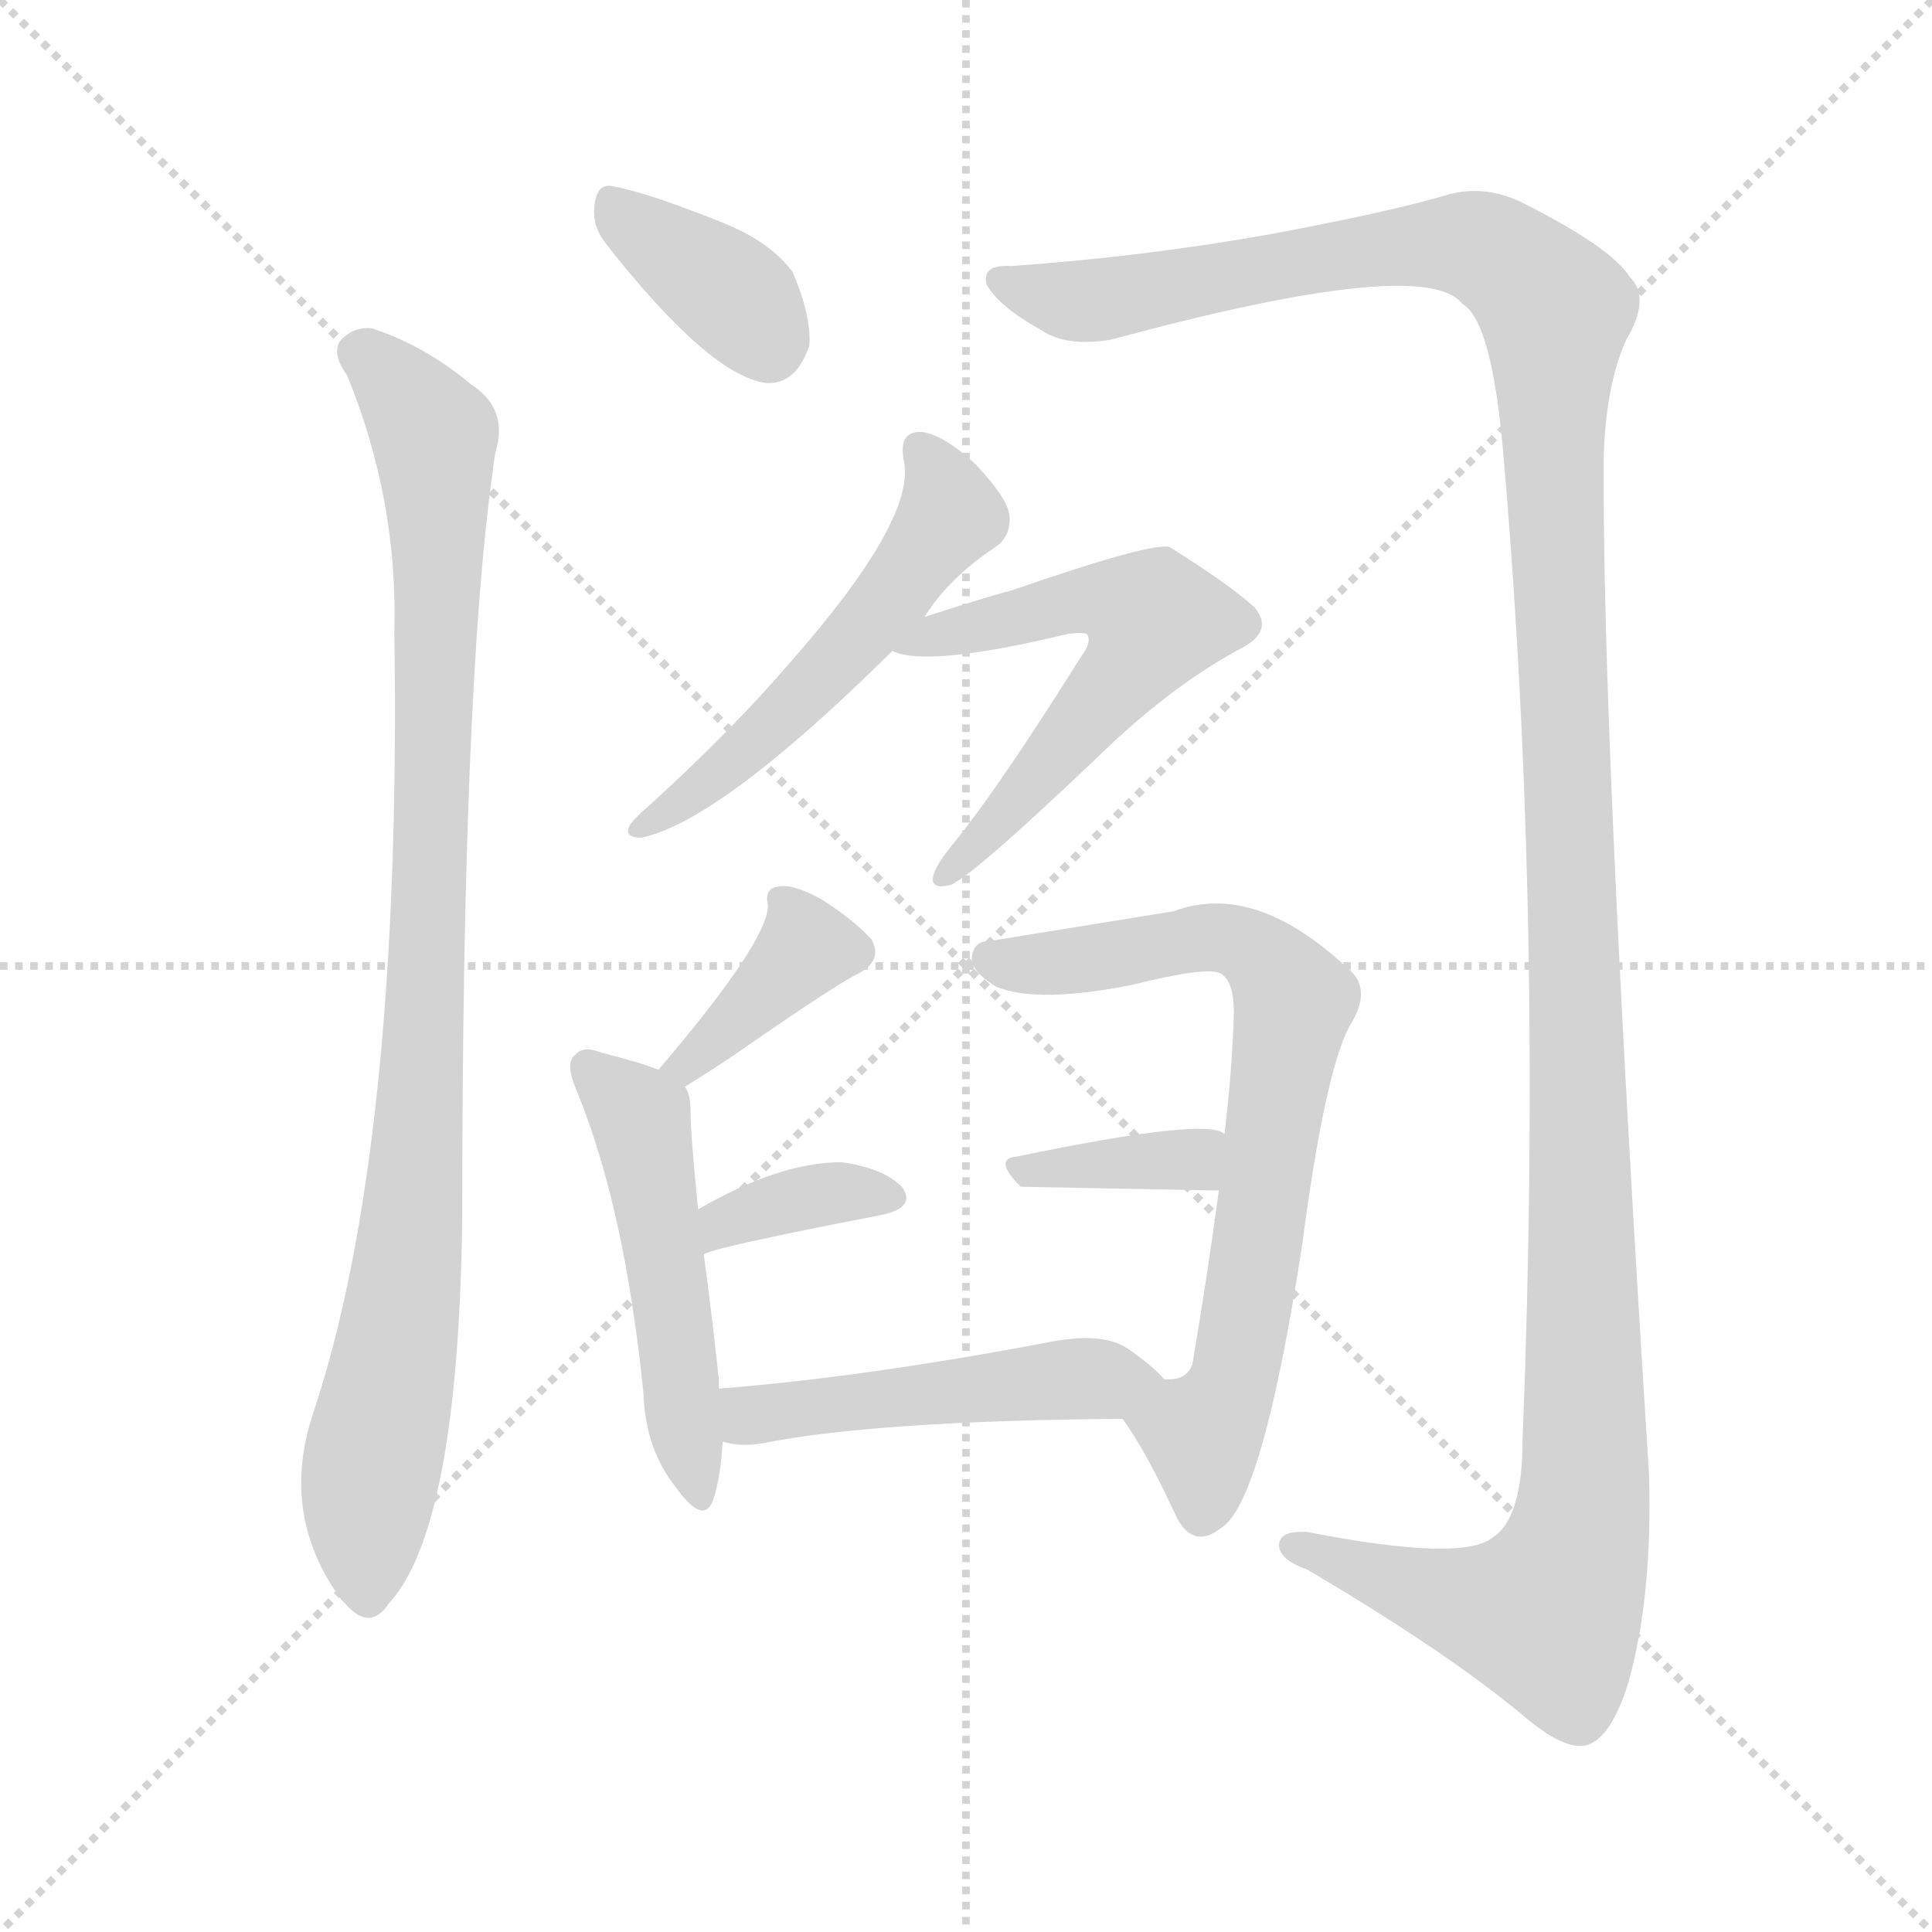 <svg version="1.1" viewBox="0 0 1024 1024" xmlns="http://www.w3.org/2000/svg">
  <g stroke="lightgray" stroke-dasharray="1,1" stroke-width="1" transform="scale(4, 4)">
    <line x1="0" y1="0" x2="256" y2="256"></line>
    <line x1="256" y1="0" x2="0" y2="256"></line>
    <line x1="128" y1="0" x2="128" y2="256"></line>
    <line x1="0" y1="128" x2="256" y2="128"></line>
  </g>
<g transform="scale(1, -1) translate(0, -900)">
   <style type="text/css">
    @keyframes keyframes0 {
      from {
       stroke: blue;
       stroke-dashoffset: 363;
       stroke-width: 128;
       }
       54% {
       animation-timing-function: step-end;
       stroke: blue;
       stroke-dashoffset: 0;
       stroke-width: 128;
       }
       to {
       stroke: black;
       stroke-width: 1024;
       }
       }
       #make-me-a-hanzi-animation-0 {
         animation: keyframes0 0.545s both;
         animation-delay: 0s;
         animation-timing-function: linear;
       }
    @keyframes keyframes1 {
      from {
       stroke: blue;
       stroke-dashoffset: 932;
       stroke-width: 128;
       }
       75% {
       animation-timing-function: step-end;
       stroke: blue;
       stroke-dashoffset: 0;
       stroke-width: 128;
       }
       to {
       stroke: black;
       stroke-width: 1024;
       }
       }
       #make-me-a-hanzi-animation-1 {
         animation: keyframes1 1.008s both;
         animation-delay: 0.545s;
         animation-timing-function: linear;
       }
    @keyframes keyframes2 {
      from {
       stroke: blue;
       stroke-dashoffset: 1399;
       stroke-width: 128;
       }
       82% {
       animation-timing-function: step-end;
       stroke: blue;
       stroke-dashoffset: 0;
       stroke-width: 128;
       }
       to {
       stroke: black;
       stroke-width: 1024;
       }
       }
       #make-me-a-hanzi-animation-2 {
         animation: keyframes2 1.389s both;
         animation-delay: 1.554s;
         animation-timing-function: linear;
       }
    @keyframes keyframes3 {
      from {
       stroke: blue;
       stroke-dashoffset: 526;
       stroke-width: 128;
       }
       63% {
       animation-timing-function: step-end;
       stroke: blue;
       stroke-dashoffset: 0;
       stroke-width: 128;
       }
       to {
       stroke: black;
       stroke-width: 1024;
       }
       }
       #make-me-a-hanzi-animation-3 {
         animation: keyframes3 0.678s both;
         animation-delay: 2.942s;
         animation-timing-function: linear;
       }
    @keyframes keyframes4 {
      from {
       stroke: blue;
       stroke-dashoffset: 568;
       stroke-width: 128;
       }
       65% {
       animation-timing-function: step-end;
       stroke: blue;
       stroke-dashoffset: 0;
       stroke-width: 128;
       }
       to {
       stroke: black;
       stroke-width: 1024;
       }
       }
       #make-me-a-hanzi-animation-4 {
         animation: keyframes4 0.712s both;
         animation-delay: 3.62s;
         animation-timing-function: linear;
       }
    @keyframes keyframes5 {
      from {
       stroke: blue;
       stroke-dashoffset: 374;
       stroke-width: 128;
       }
       55% {
       animation-timing-function: step-end;
       stroke: blue;
       stroke-dashoffset: 0;
       stroke-width: 128;
       }
       to {
       stroke: black;
       stroke-width: 1024;
       }
       }
       #make-me-a-hanzi-animation-5 {
         animation: keyframes5 0.554s both;
         animation-delay: 4.333s;
         animation-timing-function: linear;
       }
    @keyframes keyframes6 {
      from {
       stroke: blue;
       stroke-dashoffset: 493;
       stroke-width: 128;
       }
       62% {
       animation-timing-function: step-end;
       stroke: blue;
       stroke-dashoffset: 0;
       stroke-width: 128;
       }
       to {
       stroke: black;
       stroke-width: 1024;
       }
       }
       #make-me-a-hanzi-animation-6 {
         animation: keyframes6 0.651s both;
         animation-delay: 4.887s;
         animation-timing-function: linear;
       }
    @keyframes keyframes7 {
      from {
       stroke: blue;
       stroke-dashoffset: 355;
       stroke-width: 128;
       }
       54% {
       animation-timing-function: step-end;
       stroke: blue;
       stroke-dashoffset: 0;
       stroke-width: 128;
       }
       to {
       stroke: black;
       stroke-width: 1024;
       }
       }
       #make-me-a-hanzi-animation-7 {
         animation: keyframes7 0.539s both;
         animation-delay: 5.538s;
         animation-timing-function: linear;
       }
    @keyframes keyframes8 {
      from {
       stroke: blue;
       stroke-dashoffset: 712;
       stroke-width: 128;
       }
       70% {
       animation-timing-function: step-end;
       stroke: blue;
       stroke-dashoffset: 0;
       stroke-width: 128;
       }
       to {
       stroke: black;
       stroke-width: 1024;
       }
       }
       #make-me-a-hanzi-animation-8 {
         animation: keyframes8 0.829s both;
         animation-delay: 6.077s;
         animation-timing-function: linear;
       }
    @keyframes keyframes9 {
      from {
       stroke: blue;
       stroke-dashoffset: 363;
       stroke-width: 128;
       }
       54% {
       animation-timing-function: step-end;
       stroke: blue;
       stroke-dashoffset: 0;
       stroke-width: 128;
       }
       to {
       stroke: black;
       stroke-width: 1024;
       }
       }
       #make-me-a-hanzi-animation-9 {
         animation: keyframes9 0.545s both;
         animation-delay: 6.907s;
         animation-timing-function: linear;
       }
    @keyframes keyframes10 {
      from {
       stroke: blue;
       stroke-dashoffset: 479;
       stroke-width: 128;
       }
       61% {
       animation-timing-function: step-end;
       stroke: blue;
       stroke-dashoffset: 0;
       stroke-width: 128;
       }
       to {
       stroke: black;
       stroke-width: 1024;
       }
       }
       #make-me-a-hanzi-animation-10 {
         animation: keyframes10 0.64s both;
         animation-delay: 7.452s;
         animation-timing-function: linear;
       }
</style>
<path d="M 321.0 771.0 Q 376.0 701.0 406.0 697.0 Q 422.0 696.0 429.0 717.0 Q 430.0 733.0 420.0 756.0 Q 408.0 772.0 383.0 782.0 Q 343.0 798.0 326.0 801.0 Q 316.0 804.0 315.0 790.0 Q 314.0 780.0 321.0 771.0 Z" fill="lightgray"></path> 
<path d="M 184.0 701.0 Q 211.0 635.0 209.0 565.0 Q 213.0 292.0 166.0 151.0 Q 148.0 97.0 181.0 52.0 L 183.0 50.0 Q 196.0 35.0 206.0 50.0 Q 243.0 90.0 245.0 255.0 Q 245.0 534.0 261.0 649.0 Q 262.0 659.0 264.0 666.0 Q 267.0 685.0 250.0 696.0 Q 225.0 717.0 197.0 726.0 Q 187.0 727.0 180.0 719.0 Q 176.0 712.0 184.0 701.0 Z" fill="lightgray"></path> 
<path d="M 536.0 759.0 Q 520.0 760.0 523.0 749.0 Q 530.0 737.0 552.0 725.0 Q 565.0 716.0 589.0 720.0 Q 755.0 765.0 775.0 739.0 Q 791.0 730.0 797.0 657.0 Q 818.0 414.0 807.0 137.0 Q 807.0 95.0 791.0 85.0 Q 775.0 72.0 693.0 88.0 Q 677.0 89.0 678.0 80.0 Q 679.0 73.0 693.0 68.0 Q 766.0 25.0 807.0 -9.0 Q 829.0 -28.0 841.0 -25.0 Q 854.0 -21.0 863.0 8.0 Q 876.0 54.0 874.0 119.0 Q 849.0 512.0 850.0 657.0 Q 851.0 696.0 862.0 720.0 Q 875.0 742.0 864.0 753.0 Q 854.0 769.0 806.0 793.0 Q 787.0 802.0 768.0 797.0 Q 738.0 788.0 674.0 776.0 Q 607.0 764.0 536.0 759.0 Z" fill="lightgray"></path> 
<path d="M 490.0 573.0 Q 503.0 594.0 529.0 611.0 Q 536.0 617.0 535.0 627.0 Q 534.0 636.0 517.0 654.0 Q 501.0 669.0 489.0 671.0 Q 476.0 672.0 479.0 656.0 Q 486.0 625.0 418.0 548.0 Q 387.0 512.0 344.0 473.0 Q 337.0 467.0 334.0 463.0 Q 330.0 456.0 340.0 456.0 Q 382.0 465.0 473.0 555.0 L 490.0 573.0 Z" fill="lightgray"></path> 
<path d="M 473.0 555.0 Q 491.0 546.0 566.0 564.0 Q 573.0 565.0 576.0 564.0 Q 579.0 560.0 573.0 552.0 Q 531.0 485.0 507.0 455.0 Q 497.0 443.0 495.0 437.0 Q 492.0 428.0 504.0 431.0 Q 517.0 437.0 581.0 498.0 Q 621.0 537.0 659.0 557.0 Q 675.0 566.0 665.0 578.0 Q 652.0 590.0 620.0 610.0 Q 611.0 613.0 536.0 587.0 Q 524.0 584.0 490.0 573.0 C 461.0 564.0 451.0 561.0 473.0 555.0 Z" fill="lightgray"></path> 
<path d="M 363.0 324.0 Q 384.0 337.0 398.0 347.0 Q 446.0 380.0 455.0 384.0 Q 468.0 391.0 462.0 402.0 Q 453.0 412.0 436.0 423.0 Q 420.0 432.0 412.0 430.0 Q 405.0 429.0 407.0 420.0 Q 407.0 401.0 349.0 333.0 C 330.0 310.0 338.0 308.0 363.0 324.0 Z" fill="lightgray"></path> 
<path d="M 381.0 164.0 Q 381.0 167.0 381.0 169.0 Q 377.0 206.0 373.0 235.0 L 370.0 259.0 Q 366.0 299.0 366.0 311.0 Q 366.0 320.0 363.0 324.0 L 349.0 333.0 Q 339.0 337.0 319.0 342.0 Q 309.0 346.0 305.0 341.0 Q 299.0 337.0 306.0 321.0 Q 331.0 260.0 341.0 162.0 Q 342.0 132.0 358.0 112.0 Q 373.0 91.0 378.0 105.0 Q 382.0 117.0 383.0 136.0 L 381.0 164.0 Z" fill="lightgray"></path> 
<path d="M 373.0 235.0 Q 374.0 238.0 467.0 256.0 Q 486.0 260.0 478.0 271.0 Q 468.0 281.0 446.0 284.0 Q 413.0 284.0 370.0 259.0 C 344.0 244.0 346.0 222.0 373.0 235.0 Z" fill="lightgray"></path> 
<path d="M 595.0 148.0 Q 608.0 130.0 624.0 95.0 Q 633.0 79.0 647.0 90.0 Q 669.0 103.0 690.0 239.0 Q 703.0 338.0 717.0 359.0 Q 727.0 377.0 714.0 387.0 Q 665.0 433.0 622.0 417.0 Q 529.0 402.0 523.0 401.0 Q 516.0 401.0 515.0 392.0 Q 515.0 385.0 528.0 377.0 Q 550.0 368.0 600.0 378.0 Q 640.0 388.0 647.0 384.0 Q 654.0 380.0 654.0 363.0 Q 653.0 332.0 649.0 299.0 L 646.0 269.0 Q 640.0 224.0 632.0 177.0 Q 629.0 168.0 617.0 169.0 C 589.0 158.0 588.0 158.0 595.0 148.0 Z" fill="lightgray"></path> 
<path d="M 649.0 299.0 Q 640.0 308.0 539.0 287.0 Q 526.0 286.0 541.0 271.0 L 646.0 269.0 C 676.0 268.0 676.0 286.0 649.0 299.0 Z" fill="lightgray"></path> 
<path d="M 617.0 169.0 Q 611.0 176.0 598.0 185.0 Q 585.0 194.0 558.0 189.0 Q 458.0 170.0 381.0 164.0 C 351.0 162.0 354.0 142.0 383.0 136.0 Q 392.0 133.0 404.0 135.0 Q 464.0 147.0 595.0 148.0 C 625.0 148.0 637.0 148.0 617.0 169.0 Z" fill="lightgray"></path> 
      <clipPath id="make-me-a-hanzi-clip-0">
      <path d="M 321.0 771.0 Q 376.0 701.0 406.0 697.0 Q 422.0 696.0 429.0 717.0 Q 430.0 733.0 420.0 756.0 Q 408.0 772.0 383.0 782.0 Q 343.0 798.0 326.0 801.0 Q 316.0 804.0 315.0 790.0 Q 314.0 780.0 321.0 771.0 Z" fill="lightgray"></path>
      </clipPath>
      <path clip-path="url(#make-me-a-hanzi-clip-0)" d="M 328.0 788.0 L 386.0 745.0 L 407.0 717.0 " fill="none" id="make-me-a-hanzi-animation-0" stroke-dasharray="235 470" stroke-linecap="round"></path>

      <clipPath id="make-me-a-hanzi-clip-1">
      <path d="M 184.0 701.0 Q 211.0 635.0 209.0 565.0 Q 213.0 292.0 166.0 151.0 Q 148.0 97.0 181.0 52.0 L 183.0 50.0 Q 196.0 35.0 206.0 50.0 Q 243.0 90.0 245.0 255.0 Q 245.0 534.0 261.0 649.0 Q 262.0 659.0 264.0 666.0 Q 267.0 685.0 250.0 696.0 Q 225.0 717.0 197.0 726.0 Q 187.0 727.0 180.0 719.0 Q 176.0 712.0 184.0 701.0 Z" fill="lightgray"></path>
      </clipPath>
      <path clip-path="url(#make-me-a-hanzi-clip-1)" d="M 190.0 714.0 L 230.0 669.0 L 232.0 627.0 L 222.0 288.0 L 197.0 122.0 L 195.0 55.0 " fill="none" id="make-me-a-hanzi-animation-1" stroke-dasharray="804 1608" stroke-linecap="round"></path>

      <clipPath id="make-me-a-hanzi-clip-2">
      <path d="M 536.0 759.0 Q 520.0 760.0 523.0 749.0 Q 530.0 737.0 552.0 725.0 Q 565.0 716.0 589.0 720.0 Q 755.0 765.0 775.0 739.0 Q 791.0 730.0 797.0 657.0 Q 818.0 414.0 807.0 137.0 Q 807.0 95.0 791.0 85.0 Q 775.0 72.0 693.0 88.0 Q 677.0 89.0 678.0 80.0 Q 679.0 73.0 693.0 68.0 Q 766.0 25.0 807.0 -9.0 Q 829.0 -28.0 841.0 -25.0 Q 854.0 -21.0 863.0 8.0 Q 876.0 54.0 874.0 119.0 Q 849.0 512.0 850.0 657.0 Q 851.0 696.0 862.0 720.0 Q 875.0 742.0 864.0 753.0 Q 854.0 769.0 806.0 793.0 Q 787.0 802.0 768.0 797.0 Q 738.0 788.0 674.0 776.0 Q 607.0 764.0 536.0 759.0 Z" fill="lightgray"></path>
      </clipPath>
      <path clip-path="url(#make-me-a-hanzi-clip-2)" d="M 532.0 751.0 L 571.0 740.0 L 598.0 742.0 L 719.0 767.0 L 770.0 771.0 L 790.0 767.0 L 824.0 735.0 L 840.0 217.0 L 835.0 77.0 L 820.0 44.0 L 773.0 51.0 L 686.0 80.0 " fill="none" id="make-me-a-hanzi-animation-2" stroke-dasharray="1271 2542" stroke-linecap="round"></path>

      <clipPath id="make-me-a-hanzi-clip-3">
      <path d="M 490.0 573.0 Q 503.0 594.0 529.0 611.0 Q 536.0 617.0 535.0 627.0 Q 534.0 636.0 517.0 654.0 Q 501.0 669.0 489.0 671.0 Q 476.0 672.0 479.0 656.0 Q 486.0 625.0 418.0 548.0 Q 387.0 512.0 344.0 473.0 Q 337.0 467.0 334.0 463.0 Q 330.0 456.0 340.0 456.0 Q 382.0 465.0 473.0 555.0 L 490.0 573.0 Z" fill="lightgray"></path>
      </clipPath>
      <path clip-path="url(#make-me-a-hanzi-clip-3)" d="M 487.0 661.0 L 500.0 644.0 L 504.0 627.0 L 496.0 615.0 L 411.0 516.0 L 342.0 464.0 " fill="none" id="make-me-a-hanzi-animation-3" stroke-dasharray="398 796" stroke-linecap="round"></path>

      <clipPath id="make-me-a-hanzi-clip-4">
      <path d="M 473.0 555.0 Q 491.0 546.0 566.0 564.0 Q 573.0 565.0 576.0 564.0 Q 579.0 560.0 573.0 552.0 Q 531.0 485.0 507.0 455.0 Q 497.0 443.0 495.0 437.0 Q 492.0 428.0 504.0 431.0 Q 517.0 437.0 581.0 498.0 Q 621.0 537.0 659.0 557.0 Q 675.0 566.0 665.0 578.0 Q 652.0 590.0 620.0 610.0 Q 611.0 613.0 536.0 587.0 Q 524.0 584.0 490.0 573.0 C 461.0 564.0 451.0 561.0 473.0 555.0 Z" fill="lightgray"></path>
      </clipPath>
      <path clip-path="url(#make-me-a-hanzi-clip-4)" d="M 478.0 559.0 L 574.0 583.0 L 593.0 581.0 L 612.0 569.0 L 548.0 484.0 L 502.0 438.0 " fill="none" id="make-me-a-hanzi-animation-4" stroke-dasharray="440 880" stroke-linecap="round"></path>

      <clipPath id="make-me-a-hanzi-clip-5">
      <path d="M 363.0 324.0 Q 384.0 337.0 398.0 347.0 Q 446.0 380.0 455.0 384.0 Q 468.0 391.0 462.0 402.0 Q 453.0 412.0 436.0 423.0 Q 420.0 432.0 412.0 430.0 Q 405.0 429.0 407.0 420.0 Q 407.0 401.0 349.0 333.0 C 330.0 310.0 338.0 308.0 363.0 324.0 Z" fill="lightgray"></path>
      </clipPath>
      <path clip-path="url(#make-me-a-hanzi-clip-5)" d="M 416.0 422.0 L 427.0 398.0 L 423.0 392.0 L 376.0 345.0 L 359.0 340.0 " fill="none" id="make-me-a-hanzi-animation-5" stroke-dasharray="246 492" stroke-linecap="round"></path>

      <clipPath id="make-me-a-hanzi-clip-6">
      <path d="M 381.0 164.0 Q 381.0 167.0 381.0 169.0 Q 377.0 206.0 373.0 235.0 L 370.0 259.0 Q 366.0 299.0 366.0 311.0 Q 366.0 320.0 363.0 324.0 L 349.0 333.0 Q 339.0 337.0 319.0 342.0 Q 309.0 346.0 305.0 341.0 Q 299.0 337.0 306.0 321.0 Q 331.0 260.0 341.0 162.0 Q 342.0 132.0 358.0 112.0 Q 373.0 91.0 378.0 105.0 Q 382.0 117.0 383.0 136.0 L 381.0 164.0 Z" fill="lightgray"></path>
      </clipPath>
      <path clip-path="url(#make-me-a-hanzi-clip-6)" d="M 313.0 334.0 L 340.0 306.0 L 369.0 110.0 " fill="none" id="make-me-a-hanzi-animation-6" stroke-dasharray="365 730" stroke-linecap="round"></path>

      <clipPath id="make-me-a-hanzi-clip-7">
      <path d="M 373.0 235.0 Q 374.0 238.0 467.0 256.0 Q 486.0 260.0 478.0 271.0 Q 468.0 281.0 446.0 284.0 Q 413.0 284.0 370.0 259.0 C 344.0 244.0 346.0 222.0 373.0 235.0 Z" fill="lightgray"></path>
      </clipPath>
      <path clip-path="url(#make-me-a-hanzi-clip-7)" d="M 376.0 243.0 L 421.0 264.0 L 470.0 265.0 " fill="none" id="make-me-a-hanzi-animation-7" stroke-dasharray="227 454" stroke-linecap="round"></path>

      <clipPath id="make-me-a-hanzi-clip-8">
      <path d="M 595.0 148.0 Q 608.0 130.0 624.0 95.0 Q 633.0 79.0 647.0 90.0 Q 669.0 103.0 690.0 239.0 Q 703.0 338.0 717.0 359.0 Q 727.0 377.0 714.0 387.0 Q 665.0 433.0 622.0 417.0 Q 529.0 402.0 523.0 401.0 Q 516.0 401.0 515.0 392.0 Q 515.0 385.0 528.0 377.0 Q 550.0 368.0 600.0 378.0 Q 640.0 388.0 647.0 384.0 Q 654.0 380.0 654.0 363.0 Q 653.0 332.0 649.0 299.0 L 646.0 269.0 Q 640.0 224.0 632.0 177.0 Q 629.0 168.0 617.0 169.0 C 589.0 158.0 588.0 158.0 595.0 148.0 Z" fill="lightgray"></path>
      </clipPath>
      <path clip-path="url(#make-me-a-hanzi-clip-8)" d="M 524.0 392.0 L 546.0 388.0 L 651.0 403.0 L 670.0 392.0 L 686.0 370.0 L 662.0 205.0 L 653.0 164.0 L 637.0 140.0 L 637.0 99.0 " fill="none" id="make-me-a-hanzi-animation-8" stroke-dasharray="584 1168" stroke-linecap="round"></path>

      <clipPath id="make-me-a-hanzi-clip-9">
      <path d="M 649.0 299.0 Q 640.0 308.0 539.0 287.0 Q 526.0 286.0 541.0 271.0 L 646.0 269.0 C 676.0 268.0 676.0 286.0 649.0 299.0 Z" fill="lightgray"></path>
      </clipPath>
      <path clip-path="url(#make-me-a-hanzi-clip-9)" d="M 540.0 279.0 L 553.0 285.0 L 564.0 280.0 L 624.0 284.0 L 643.0 292.0 " fill="none" id="make-me-a-hanzi-animation-9" stroke-dasharray="235 470" stroke-linecap="round"></path>

      <clipPath id="make-me-a-hanzi-clip-10">
      <path d="M 617.0 169.0 Q 611.0 176.0 598.0 185.0 Q 585.0 194.0 558.0 189.0 Q 458.0 170.0 381.0 164.0 C 351.0 162.0 354.0 142.0 383.0 136.0 Q 392.0 133.0 404.0 135.0 Q 464.0 147.0 595.0 148.0 C 625.0 148.0 637.0 148.0 617.0 169.0 Z" fill="lightgray"></path>
      </clipPath>
      <path clip-path="url(#make-me-a-hanzi-clip-10)" d="M 388.0 157.0 L 398.0 150.0 L 537.0 167.0 L 608.0 167.0 " fill="none" id="make-me-a-hanzi-animation-10" stroke-dasharray="351 702" stroke-linecap="round"></path>

</g>
</svg>

